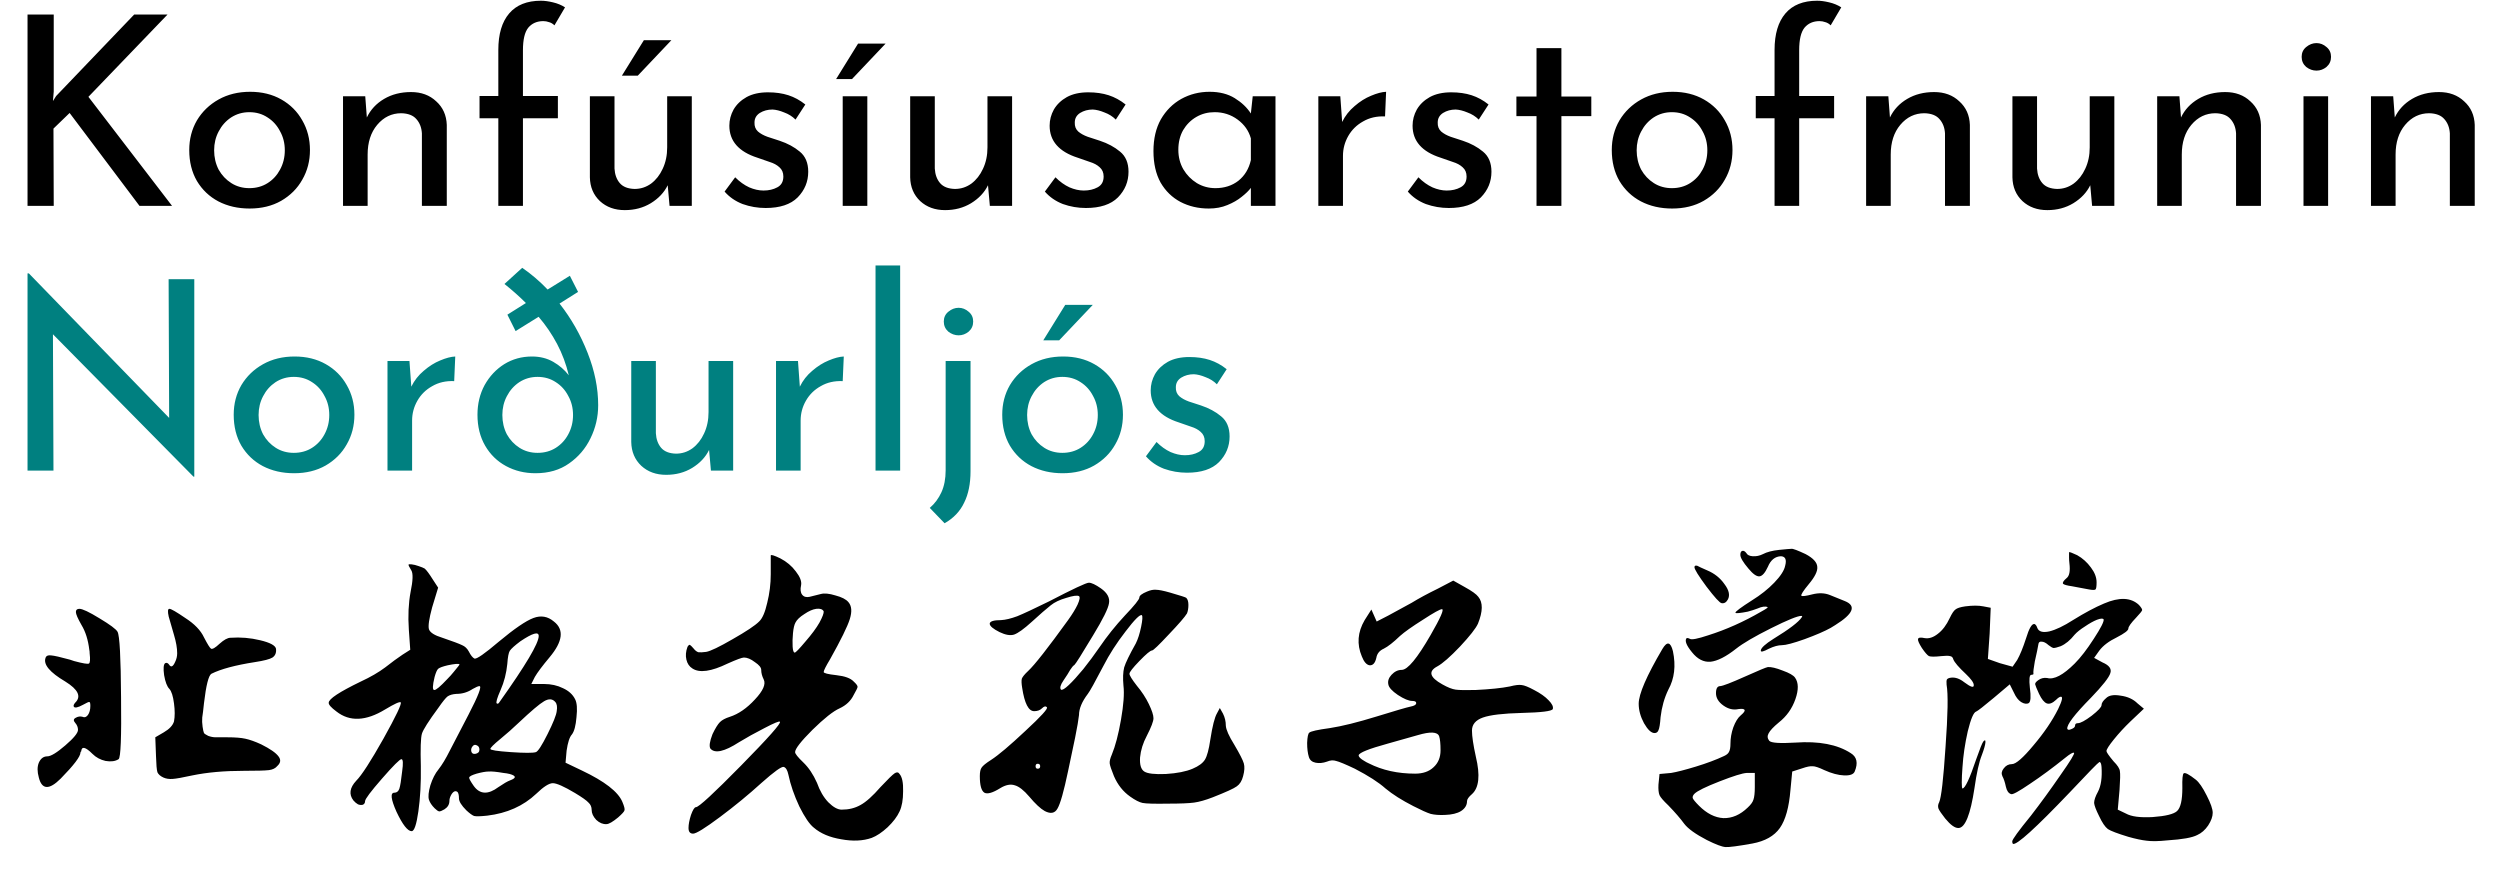 <svg width="170" height="60" viewBox="0 0 170 60" fill="none" xmlns="http://www.w3.org/2000/svg">
<path d="M15.672 43.368C16.36 43.32 17.032 43.376 17.688 43.536C18.36 43.696 18.72 43.888 18.768 44.112C18.8 44.384 18.72 44.584 18.528 44.712C18.352 44.824 17.952 44.928 17.328 45.024C16 45.232 15.016 45.496 14.376 45.816C14.184 45.928 14.016 46.592 13.872 47.808C13.824 48.272 13.784 48.6 13.752 48.792C13.736 48.984 13.744 49.192 13.776 49.416C13.808 49.64 13.84 49.784 13.872 49.848C13.904 49.896 14 49.96 14.16 50.04C14.336 50.104 14.504 50.136 14.664 50.136C14.824 50.136 15.088 50.136 15.456 50.136C15.984 50.136 16.392 50.168 16.68 50.232C16.984 50.296 17.344 50.424 17.76 50.616C18.368 50.92 18.76 51.192 18.936 51.432C19.112 51.656 19.088 51.872 18.864 52.08C18.736 52.24 18.544 52.336 18.288 52.368C18.032 52.4 17.464 52.416 16.584 52.416C15.256 52.416 14.088 52.52 13.08 52.728C12.424 52.872 11.976 52.952 11.736 52.968C11.496 52.984 11.288 52.952 11.112 52.872C10.904 52.776 10.768 52.656 10.704 52.512C10.656 52.352 10.624 51.984 10.608 51.408L10.56 50.136L11.136 49.8C11.52 49.576 11.752 49.328 11.832 49.056C11.896 48.72 11.896 48.312 11.832 47.832C11.768 47.336 11.664 47.008 11.52 46.848C11.36 46.688 11.24 46.376 11.16 45.912C11.096 45.448 11.12 45.176 11.232 45.096C11.328 45.048 11.416 45.08 11.496 45.192C11.624 45.4 11.76 45.344 11.904 45.024C12 44.832 12.048 44.632 12.048 44.424C12.048 44.072 11.976 43.656 11.832 43.176C11.688 42.696 11.568 42.28 11.472 41.928C11.392 41.576 11.408 41.4 11.52 41.4C11.632 41.4 11.992 41.608 12.6 42.024C13.224 42.424 13.648 42.864 13.872 43.344C14.112 43.808 14.272 44.064 14.352 44.112C14.448 44.16 14.64 44.048 14.928 43.776C15.232 43.504 15.48 43.368 15.672 43.368ZM5.4 41.4C5.608 41.4 6.064 41.616 6.768 42.048C7.488 42.48 7.896 42.784 7.992 42.96C8.136 43.216 8.216 44.704 8.232 47.424C8.264 50.128 8.208 51.528 8.064 51.624C7.84 51.768 7.544 51.808 7.176 51.744C6.824 51.664 6.528 51.504 6.288 51.264C5.808 50.784 5.552 50.728 5.52 51.096C5.488 51.112 5.472 51.136 5.472 51.168C5.472 51.44 5.024 52.032 4.128 52.944C3.344 53.728 2.848 53.704 2.64 52.872C2.528 52.472 2.528 52.136 2.64 51.864C2.768 51.576 2.96 51.432 3.216 51.432C3.456 51.432 3.864 51.184 4.44 50.688C5.016 50.192 5.304 49.84 5.304 49.632C5.304 49.456 5.24 49.296 5.112 49.152C4.984 49.008 4.992 48.896 5.136 48.816C5.296 48.72 5.456 48.696 5.616 48.744C5.744 48.808 5.864 48.768 5.976 48.624C6.088 48.464 6.144 48.256 6.144 48C6.144 47.824 6.12 47.736 6.072 47.736C6.04 47.72 5.896 47.784 5.64 47.928C5.288 48.12 5.08 48.16 5.016 48.048C4.984 47.984 5.016 47.896 5.112 47.784C5.544 47.368 5.32 46.888 4.44 46.344C3.384 45.72 2.936 45.184 3.096 44.736C3.144 44.592 3.272 44.536 3.48 44.568C3.688 44.584 4.112 44.68 4.752 44.856C4.816 44.872 4.912 44.904 5.04 44.952C5.632 45.112 5.968 45.168 6.048 45.12C6.128 45.072 6.144 44.84 6.096 44.424C6.096 44.328 6.088 44.248 6.072 44.184C5.992 43.512 5.816 42.952 5.544 42.504C5.288 42.056 5.16 41.76 5.16 41.616C5.16 41.472 5.24 41.4 5.4 41.4ZM27.777 38.4C27.793 38.368 27.865 38.36 27.993 38.376C28.137 38.392 28.297 38.432 28.473 38.496C28.665 38.56 28.801 38.616 28.881 38.664C29.009 38.776 29.193 39.024 29.433 39.408L29.793 39.96L29.385 41.304C29.177 42.072 29.105 42.568 29.169 42.792C29.249 43.016 29.553 43.208 30.081 43.368C30.785 43.608 31.233 43.776 31.425 43.872C31.617 43.952 31.769 44.096 31.881 44.304C32.009 44.56 32.137 44.72 32.265 44.784C32.409 44.832 32.961 44.448 33.921 43.632C34.977 42.752 35.761 42.216 36.273 42.024C36.785 41.832 37.249 41.912 37.665 42.264C38.369 42.808 38.273 43.616 37.377 44.688C36.881 45.28 36.545 45.728 36.369 46.032L36.129 46.512H36.993C37.473 46.512 37.905 46.608 38.289 46.8C38.673 46.976 38.945 47.224 39.105 47.544C39.233 47.784 39.265 48.192 39.201 48.768C39.153 49.344 39.049 49.736 38.889 49.944C38.729 50.12 38.609 50.488 38.529 51.048L38.457 51.864L39.561 52.392C41.113 53.128 42.033 53.84 42.321 54.528C42.449 54.832 42.497 55.024 42.465 55.104C42.449 55.184 42.305 55.344 42.033 55.584C41.665 55.888 41.401 56.04 41.241 56.04C41.001 56.056 40.769 55.96 40.545 55.752C40.337 55.528 40.233 55.304 40.233 55.08C40.233 54.872 40.161 54.704 40.017 54.576C39.889 54.432 39.585 54.216 39.105 53.928C38.353 53.48 37.849 53.256 37.593 53.256C37.337 53.256 36.961 53.496 36.465 53.976C35.585 54.808 34.473 55.304 33.129 55.464C32.681 55.512 32.385 55.52 32.241 55.488C32.113 55.44 31.937 55.312 31.713 55.104C31.377 54.768 31.209 54.496 31.209 54.288C31.209 54.08 31.177 53.936 31.113 53.856C31.033 53.792 30.953 53.784 30.873 53.832C30.793 53.88 30.721 53.968 30.657 54.096C30.593 54.224 30.561 54.344 30.561 54.456C30.561 54.696 30.449 54.888 30.225 55.032C30.065 55.128 29.945 55.176 29.865 55.176C29.785 55.16 29.681 55.088 29.553 54.96C29.361 54.768 29.233 54.576 29.169 54.384C29.105 54.176 29.137 53.848 29.265 53.4C29.409 52.952 29.593 52.592 29.817 52.32C30.057 52.016 30.313 51.592 30.585 51.048L31.857 48.6C32.529 47.304 32.777 46.656 32.601 46.656C32.521 46.656 32.369 46.72 32.145 46.848C31.809 47.072 31.441 47.184 31.041 47.184C30.785 47.2 30.585 47.256 30.441 47.352C30.313 47.448 30.105 47.704 29.817 48.12C29.145 49.032 28.769 49.624 28.689 49.896C28.609 50.168 28.585 50.904 28.617 52.104C28.633 53.256 28.577 54.28 28.449 55.176C28.321 56.072 28.169 56.52 27.993 56.52C27.721 56.52 27.377 56.08 26.961 55.2C26.577 54.336 26.529 53.904 26.817 53.904C26.977 53.904 27.089 53.816 27.153 53.64C27.217 53.448 27.281 53.056 27.345 52.464C27.425 51.904 27.409 51.624 27.297 51.624C27.185 51.624 26.745 52.064 25.977 52.944C25.209 53.824 24.825 54.336 24.825 54.48C24.825 54.592 24.777 54.672 24.681 54.72C24.585 54.752 24.473 54.744 24.345 54.696C24.233 54.632 24.129 54.544 24.033 54.432C23.713 54.016 23.777 53.568 24.225 53.088C24.593 52.72 25.209 51.768 26.073 50.232C26.937 48.68 27.329 47.856 27.249 47.76C27.185 47.696 26.833 47.856 26.193 48.24C24.881 49.04 23.777 49.088 22.881 48.384C22.513 48.112 22.337 47.912 22.353 47.784C22.353 47.528 23.081 47.048 24.537 46.344C25.193 46.04 25.745 45.72 26.193 45.384C26.641 45.032 27.033 44.744 27.369 44.52L27.897 44.184L27.801 42.816C27.737 41.872 27.777 41.016 27.921 40.248C28.081 39.48 28.097 38.992 27.969 38.784C27.841 38.576 27.777 38.448 27.777 38.4ZM36.633 43.248C36.633 42.928 36.217 43.048 35.385 43.608C35.001 43.896 34.761 44.112 34.665 44.256C34.585 44.384 34.529 44.68 34.497 45.144C34.433 45.784 34.281 46.376 34.041 46.92C33.801 47.464 33.713 47.768 33.777 47.832C33.841 47.88 33.905 47.848 33.969 47.736C35.745 45.24 36.633 43.744 36.633 43.248ZM30.417 46.176C30.577 46.016 30.721 45.856 30.849 45.696C30.977 45.536 31.081 45.408 31.161 45.312C31.241 45.216 31.265 45.168 31.233 45.168C31.169 45.12 30.905 45.144 30.441 45.24C30.105 45.32 29.889 45.4 29.793 45.48C29.713 45.56 29.633 45.744 29.553 46.032C29.409 46.624 29.401 46.92 29.529 46.92C29.641 46.936 29.937 46.688 30.417 46.176ZM37.761 47.736C37.569 47.512 37.313 47.496 36.993 47.688C36.689 47.864 36.113 48.352 35.265 49.152C34.881 49.52 34.465 49.888 34.017 50.256C33.569 50.624 33.345 50.848 33.345 50.928C33.345 51.008 33.809 51.08 34.737 51.144C35.681 51.208 36.249 51.208 36.441 51.144C36.585 51.096 36.849 50.688 37.233 49.92C37.617 49.152 37.825 48.632 37.857 48.36C37.905 48.072 37.873 47.864 37.761 47.736ZM32.601 50.976C32.601 50.832 32.545 50.736 32.433 50.688C32.321 50.624 32.225 50.64 32.145 50.736C32.049 50.848 32.017 50.968 32.049 51.096C32.081 51.224 32.169 51.28 32.313 51.264C32.505 51.232 32.601 51.136 32.601 50.976ZM34.233 52.56C33.769 52.48 33.433 52.448 33.225 52.464C33.033 52.464 32.761 52.512 32.409 52.608C32.089 52.704 31.921 52.792 31.905 52.872C31.889 52.936 31.993 53.128 32.217 53.448C32.633 54.024 33.193 54.048 33.897 53.52C34.249 53.28 34.513 53.128 34.689 53.064C35.121 52.904 35.113 52.76 34.665 52.632C34.537 52.6 34.393 52.576 34.233 52.56ZM53.059 37.968C53.491 38.192 53.843 38.488 54.115 38.856C54.403 39.224 54.523 39.536 54.475 39.792C54.411 40.08 54.435 40.296 54.547 40.44C54.659 40.584 54.827 40.632 55.051 40.584L55.819 40.392C56.059 40.328 56.387 40.36 56.803 40.488C57.235 40.6 57.531 40.752 57.691 40.944C57.915 41.2 57.947 41.584 57.787 42.096C57.627 42.608 57.179 43.52 56.443 44.832C56.155 45.312 56.011 45.6 56.011 45.696C56.011 45.776 56.299 45.848 56.875 45.912C57.451 45.976 57.843 46.12 58.051 46.344C58.227 46.504 58.315 46.624 58.315 46.704C58.315 46.768 58.227 46.952 58.051 47.256C57.859 47.656 57.539 47.96 57.091 48.168C56.659 48.36 56.043 48.848 55.243 49.632C54.459 50.416 54.067 50.92 54.067 51.144C54.067 51.256 54.251 51.488 54.619 51.84C54.987 52.192 55.299 52.656 55.555 53.232C55.747 53.776 56.003 54.216 56.323 54.552C56.659 54.888 56.963 55.056 57.235 55.056C57.715 55.056 58.139 54.952 58.507 54.744C58.891 54.536 59.347 54.128 59.875 53.52C60.371 52.992 60.691 52.68 60.835 52.584C60.979 52.488 61.091 52.504 61.171 52.632C61.347 52.84 61.427 53.232 61.411 53.808C61.411 54.384 61.331 54.84 61.171 55.176C61.011 55.528 60.739 55.888 60.355 56.256C59.971 56.608 59.611 56.848 59.275 56.976C58.683 57.184 57.995 57.216 57.211 57.072C56.427 56.944 55.803 56.68 55.339 56.28C55.051 56.056 54.723 55.576 54.355 54.84C54.003 54.088 53.755 53.368 53.611 52.68C53.547 52.376 53.443 52.2 53.299 52.152C53.155 52.104 52.651 52.464 51.787 53.232C50.907 54.032 49.963 54.808 48.955 55.56C47.947 56.312 47.339 56.688 47.131 56.688C46.923 56.688 46.819 56.56 46.819 56.304C46.819 56.064 46.875 55.768 46.987 55.416C47.115 55.064 47.227 54.888 47.323 54.888C47.515 54.888 48.539 53.944 50.395 52.056C52.251 50.168 53.131 49.176 53.035 49.08C53.003 49.016 52.651 49.16 51.979 49.512C51.323 49.848 50.747 50.168 50.251 50.472C49.259 51.112 48.611 51.256 48.307 50.904C48.211 50.744 48.259 50.416 48.451 49.92C48.643 49.52 48.811 49.248 48.955 49.104C49.099 48.96 49.323 48.84 49.627 48.744C50.219 48.552 50.787 48.16 51.331 47.568C51.891 46.976 52.091 46.52 51.931 46.2C51.819 45.976 51.763 45.76 51.763 45.552C51.763 45.392 51.619 45.216 51.331 45.024C51.059 44.816 50.811 44.712 50.587 44.712C50.459 44.712 50.091 44.848 49.483 45.12C48.363 45.664 47.563 45.776 47.083 45.456C46.875 45.328 46.739 45.128 46.675 44.856C46.611 44.584 46.635 44.296 46.747 43.992C46.779 43.928 46.811 43.888 46.843 43.872C46.875 43.84 46.907 43.84 46.939 43.872C46.987 43.904 47.059 43.976 47.155 44.088C47.267 44.232 47.379 44.32 47.491 44.352C47.603 44.368 47.779 44.36 48.019 44.328C48.307 44.28 48.907 43.992 49.819 43.464C50.747 42.936 51.347 42.536 51.619 42.264C51.843 42.056 52.027 41.632 52.171 40.992C52.331 40.352 52.411 39.704 52.411 39.048C52.411 38.28 52.411 37.856 52.411 37.776C52.411 37.696 52.627 37.76 53.059 37.968ZM55.723 42.336C55.931 41.952 56.027 41.696 56.011 41.568C55.931 41.424 55.763 41.368 55.507 41.4C55.267 41.432 54.995 41.552 54.691 41.76C54.387 41.952 54.187 42.144 54.091 42.336C54.011 42.48 53.955 42.72 53.923 43.056C53.891 43.392 53.883 43.696 53.899 43.968C53.915 44.24 53.963 44.376 54.043 44.376C54.107 44.376 54.347 44.128 54.763 43.632C55.195 43.136 55.515 42.704 55.723 42.336ZM71.332 40.896C72.964 40.048 73.868 39.624 74.044 39.624C74.22 39.624 74.492 39.752 74.86 40.008C75.292 40.312 75.476 40.648 75.412 41.016C75.364 41.368 75.004 42.096 74.332 43.2C73.564 44.48 73.14 45.152 73.06 45.216C72.98 45.264 72.884 45.376 72.772 45.552C72.676 45.728 72.524 45.968 72.316 46.272C72.108 46.576 72.052 46.784 72.148 46.896C72.228 46.944 72.404 46.84 72.676 46.584C72.948 46.328 73.276 45.968 73.66 45.504C74.044 45.024 74.412 44.528 74.764 44.016C75.276 43.264 75.852 42.544 76.492 41.856C77.148 41.168 77.476 40.76 77.476 40.632C77.476 40.504 77.652 40.368 78.004 40.224C78.228 40.128 78.428 40.088 78.604 40.104C78.796 40.104 79.116 40.168 79.564 40.296C80.284 40.504 80.652 40.624 80.668 40.656C80.764 40.752 80.812 40.912 80.812 41.136C80.812 41.36 80.78 41.552 80.716 41.712C80.572 41.952 80.156 42.432 79.468 43.152C78.796 43.872 78.42 44.232 78.34 44.232C78.228 44.232 77.94 44.472 77.476 44.952C77.028 45.416 76.804 45.704 76.804 45.816C76.804 45.928 76.972 46.2 77.308 46.632C77.644 47.032 77.916 47.448 78.124 47.88C78.332 48.312 78.436 48.632 78.436 48.84C78.436 49.048 78.284 49.448 77.98 50.04C77.724 50.52 77.572 51.008 77.524 51.504C77.492 52 77.588 52.32 77.812 52.464C78.036 52.608 78.524 52.664 79.276 52.632C80.044 52.584 80.652 52.464 81.1 52.272C81.516 52.096 81.796 51.888 81.94 51.648C82.084 51.408 82.204 50.96 82.3 50.304C82.444 49.376 82.596 48.776 82.756 48.504L82.948 48.144L83.164 48.528C83.292 48.784 83.356 49.056 83.356 49.344C83.372 49.616 83.564 50.048 83.932 50.64C84.3 51.264 84.516 51.688 84.58 51.912C84.644 52.136 84.628 52.424 84.532 52.776C84.452 53.096 84.308 53.328 84.1 53.472C83.908 53.616 83.364 53.864 82.468 54.216C81.972 54.408 81.548 54.528 81.196 54.576C80.844 54.624 80.26 54.648 79.444 54.648C78.516 54.664 77.932 54.648 77.692 54.6C77.468 54.552 77.188 54.408 76.852 54.168C76.372 53.832 76.004 53.368 75.748 52.776C75.572 52.344 75.476 52.056 75.46 51.912C75.444 51.768 75.492 51.568 75.604 51.312C75.844 50.736 76.052 49.944 76.228 48.936C76.404 47.928 76.46 47.16 76.396 46.632C76.348 46.12 76.364 45.704 76.444 45.384C76.54 45.064 76.804 44.52 77.236 43.752C77.38 43.464 77.5 43.088 77.596 42.624C77.692 42.16 77.708 41.896 77.644 41.832C77.516 41.768 77.148 42.136 76.54 42.936C75.932 43.72 75.428 44.504 75.028 45.288C74.452 46.392 74.1 47.024 73.972 47.184C73.572 47.712 73.372 48.192 73.372 48.624C73.34 48.928 73.252 49.44 73.108 50.16L72.628 52.44C72.34 53.816 72.1 54.664 71.908 54.984C71.732 55.304 71.444 55.36 71.044 55.152C70.756 54.992 70.404 54.664 69.988 54.168C69.62 53.736 69.292 53.48 69.004 53.4C68.716 53.304 68.388 53.368 68.02 53.592C67.508 53.912 67.148 54.016 66.94 53.904C66.732 53.776 66.628 53.4 66.628 52.776C66.628 52.504 66.668 52.312 66.748 52.2C66.828 52.072 67.044 51.896 67.396 51.672C67.892 51.352 68.668 50.696 69.724 49.704C70.796 48.712 71.284 48.176 71.188 48.096C71.108 48 70.996 48.024 70.852 48.168C70.724 48.296 70.548 48.36 70.324 48.36C69.94 48.36 69.668 47.832 69.508 46.776C69.46 46.488 69.452 46.28 69.484 46.152C69.532 46.024 69.676 45.848 69.916 45.624C70.348 45.224 71.252 44.072 72.628 42.168C72.916 41.768 73.132 41.416 73.276 41.112C73.42 40.792 73.452 40.6 73.372 40.536C73.244 40.472 72.956 40.512 72.508 40.656C72.06 40.784 71.708 40.952 71.452 41.16C71.148 41.4 70.716 41.776 70.156 42.288C69.628 42.768 69.228 43.056 68.956 43.152C68.7 43.232 68.372 43.176 67.972 42.984C67.524 42.76 67.3 42.568 67.3 42.408C67.316 42.248 67.572 42.168 68.068 42.168C68.372 42.152 68.74 42.064 69.172 41.904C69.604 41.728 70.324 41.392 71.332 40.896ZM70.564 52.272C70.676 52.272 70.732 52.216 70.732 52.104C70.732 51.992 70.676 51.936 70.564 51.936C70.468 51.936 70.42 51.992 70.42 52.104C70.42 52.216 70.468 52.272 70.564 52.272ZM98.822 39.48L99.59 39.912C100.086 40.184 100.398 40.408 100.526 40.584C100.846 40.968 100.838 41.576 100.502 42.408C100.358 42.728 99.95 43.248 99.278 43.968C98.606 44.672 98.094 45.12 97.742 45.312C97.102 45.648 97.213 46.056 98.078 46.536C98.445 46.744 98.749 46.864 98.99 46.896C99.23 46.928 99.677 46.936 100.334 46.92C101.326 46.872 102.102 46.792 102.662 46.68C103.03 46.584 103.302 46.552 103.478 46.584C103.654 46.6 103.934 46.712 104.318 46.92C104.75 47.144 105.078 47.376 105.302 47.616C105.542 47.856 105.638 48.056 105.59 48.216C105.526 48.36 104.822 48.448 103.478 48.48C102.214 48.512 101.334 48.616 100.838 48.792C100.342 48.968 100.094 49.264 100.094 49.68C100.094 50.064 100.182 50.656 100.358 51.456C100.662 52.72 100.574 53.568 100.094 54C99.87 54.192 99.757 54.352 99.757 54.48C99.757 54.752 99.621 54.976 99.35 55.152C99.094 55.312 98.725 55.4 98.246 55.416C97.862 55.432 97.541 55.408 97.285 55.344C97.029 55.264 96.638 55.088 96.109 54.816C95.326 54.416 94.694 54.016 94.213 53.616C93.749 53.2 93.053 52.752 92.126 52.272C91.486 51.968 91.061 51.792 90.853 51.744C90.662 51.68 90.454 51.696 90.23 51.792C89.957 51.888 89.701 51.912 89.462 51.864C89.222 51.816 89.07 51.688 89.005 51.48C88.925 51.224 88.885 50.904 88.885 50.52C88.901 50.12 88.95 49.888 89.029 49.824C89.126 49.728 89.59 49.624 90.421 49.512C91.254 49.384 92.317 49.12 93.614 48.72C94.909 48.32 95.677 48.096 95.918 48.048C96.174 48 96.302 47.92 96.302 47.808C96.302 47.712 96.213 47.664 96.037 47.664C95.797 47.664 95.469 47.528 95.053 47.256C94.653 46.984 94.438 46.744 94.406 46.536C94.358 46.312 94.43 46.096 94.621 45.888C94.829 45.664 95.061 45.552 95.317 45.552C95.718 45.552 96.374 44.76 97.285 43.176C97.957 42.008 98.213 41.424 98.053 41.424C97.925 41.424 97.493 41.664 96.757 42.144C96.022 42.608 95.501 42.976 95.198 43.248C94.749 43.68 94.382 43.968 94.094 44.112C93.805 44.24 93.638 44.448 93.59 44.736C93.51 45.088 93.358 45.256 93.133 45.24C92.925 45.208 92.749 45.008 92.606 44.64C92.254 43.808 92.317 42.984 92.797 42.168L93.254 41.448L93.445 41.88L93.614 42.264L94.406 41.856L95.99 40.992C96.486 40.688 97.078 40.368 97.766 40.032L98.822 39.48ZM97.862 50.064C97.749 49.76 97.261 49.736 96.397 49.992L94.358 50.568C93.078 50.92 92.421 51.184 92.389 51.36C92.389 51.472 92.517 51.6 92.773 51.744C92.87 51.808 92.974 51.864 93.085 51.912C93.998 52.376 95.046 52.608 96.23 52.608C96.757 52.608 97.174 52.464 97.478 52.176C97.797 51.888 97.957 51.504 97.957 51.024C97.957 50.576 97.925 50.256 97.862 50.064ZM120.215 45.36C120.439 45.344 120.775 45.424 121.223 45.6C121.671 45.76 121.951 45.92 122.063 46.08C122.303 46.416 122.311 46.904 122.087 47.544C121.863 48.184 121.487 48.712 120.959 49.128C120.591 49.432 120.359 49.68 120.263 49.872C120.167 50.048 120.183 50.216 120.311 50.376C120.439 50.52 121.031 50.56 122.087 50.496C123.687 50.384 124.943 50.624 125.855 51.216C126.271 51.472 126.359 51.888 126.119 52.464C126.039 52.656 125.799 52.744 125.399 52.728C124.999 52.712 124.551 52.592 124.055 52.368C123.687 52.192 123.423 52.104 123.263 52.104C123.103 52.088 122.863 52.136 122.543 52.248L121.871 52.464L121.751 53.712C121.655 54.896 121.415 55.76 121.031 56.304C120.647 56.848 120.023 57.2 119.159 57.36C118.183 57.536 117.575 57.616 117.335 57.6C117.095 57.584 116.671 57.424 116.063 57.12C115.295 56.72 114.783 56.352 114.527 56.016C114.271 55.664 113.911 55.248 113.447 54.768C113.111 54.448 112.911 54.216 112.847 54.072C112.783 53.912 112.759 53.672 112.775 53.352L112.847 52.632L113.639 52.56C114.023 52.496 114.583 52.352 115.319 52.128C116.055 51.904 116.695 51.664 117.239 51.408C117.415 51.328 117.527 51.232 117.575 51.12C117.639 51.008 117.671 50.824 117.671 50.568C117.671 50.2 117.735 49.832 117.863 49.464C118.007 49.08 118.175 48.808 118.367 48.648C118.575 48.472 118.663 48.352 118.631 48.288C118.615 48.208 118.479 48.184 118.223 48.216C117.871 48.296 117.527 48.216 117.191 47.976C116.855 47.736 116.687 47.456 116.687 47.136C116.687 46.816 116.783 46.656 116.975 46.656C117.167 46.64 117.727 46.424 118.655 46.008C119.583 45.592 120.103 45.376 120.215 45.36ZM119.327 52.56H118.775C118.487 52.576 117.871 52.768 116.927 53.136C115.983 53.504 115.415 53.784 115.223 53.976C115.127 54.072 115.087 54.168 115.103 54.264C115.135 54.36 115.279 54.536 115.535 54.792C116.063 55.32 116.615 55.6 117.191 55.632C117.783 55.648 118.335 55.408 118.847 54.912C119.055 54.72 119.183 54.544 119.231 54.384C119.295 54.208 119.327 53.92 119.327 53.52V52.56ZM113.039 44.136C113.359 43.592 113.599 43.64 113.759 44.28C113.967 45.272 113.863 46.144 113.447 46.896C113.175 47.456 112.999 48.08 112.919 48.768C112.887 49.232 112.839 49.528 112.775 49.656C112.727 49.784 112.639 49.848 112.511 49.848C112.287 49.848 112.047 49.624 111.791 49.176C111.551 48.728 111.431 48.288 111.431 47.856C111.431 47.2 111.967 45.96 113.039 44.136ZM115.223 38.568C115.223 38.472 115.287 38.44 115.415 38.472C115.495 38.52 115.719 38.624 116.087 38.784C116.583 38.992 116.975 39.304 117.263 39.72C117.567 40.12 117.647 40.464 117.503 40.752C117.391 40.96 117.247 41.048 117.071 41.016C116.943 41 116.599 40.624 116.039 39.888C115.495 39.152 115.223 38.712 115.223 38.568ZM122.783 37.68C123.295 37.952 123.559 38.24 123.575 38.544C123.607 38.832 123.415 39.224 122.999 39.72C122.615 40.184 122.447 40.448 122.495 40.512C122.559 40.56 122.807 40.528 123.239 40.416C123.687 40.304 124.087 40.32 124.439 40.464L125.447 40.872C126.247 41.192 126.031 41.736 124.799 42.504C124.703 42.568 124.599 42.632 124.487 42.696C124.087 42.92 123.495 43.176 122.711 43.464C121.943 43.736 121.431 43.872 121.175 43.872C120.919 43.872 120.623 43.952 120.287 44.112C119.903 44.32 119.719 44.36 119.735 44.232C119.751 44.056 120.039 43.792 120.599 43.44C121.671 42.784 122.311 42.296 122.519 41.976C122.567 41.928 122.559 41.896 122.495 41.88C122.239 41.88 121.551 42.16 120.431 42.72C119.311 43.28 118.519 43.744 118.055 44.112C117.367 44.656 116.783 44.952 116.303 45C115.839 45.032 115.423 44.816 115.055 44.352C114.687 43.904 114.559 43.592 114.671 43.416C114.703 43.368 114.783 43.376 114.911 43.44C115.023 43.52 115.439 43.44 116.159 43.2C117.375 42.816 118.575 42.28 119.759 41.592C120.111 41.4 120.255 41.296 120.191 41.28C120.031 41.216 119.807 41.248 119.519 41.376C119.311 41.456 119.087 41.528 118.847 41.592C118.607 41.64 118.407 41.672 118.247 41.688C118.103 41.704 118.023 41.696 118.007 41.664C118.007 41.584 118.383 41.304 119.135 40.824C119.727 40.456 120.231 40.056 120.647 39.624C121.079 39.176 121.327 38.792 121.391 38.472C121.503 38.056 121.407 37.84 121.103 37.824C120.703 37.84 120.407 38.08 120.215 38.544C120.023 38.96 119.831 39.176 119.639 39.192C119.447 39.208 119.199 39.032 118.895 38.664C118.527 38.232 118.343 37.92 118.343 37.728C118.343 37.584 118.383 37.496 118.463 37.464C118.559 37.432 118.655 37.48 118.751 37.608C118.815 37.736 118.959 37.808 119.183 37.824C119.423 37.84 119.655 37.792 119.879 37.68C120.151 37.536 120.519 37.44 120.983 37.392C121.463 37.344 121.743 37.32 121.823 37.32C121.919 37.304 122.239 37.424 122.783 37.68ZM143.072 41.04C144.112 40.592 144.904 40.624 145.448 41.136C145.608 41.312 145.68 41.432 145.664 41.496C145.648 41.56 145.512 41.728 145.256 42C144.904 42.368 144.728 42.616 144.728 42.744C144.728 42.872 144.464 43.072 143.936 43.344C143.408 43.6 143.016 43.896 142.76 44.232L142.4 44.736L142.976 45.048C143.424 45.24 143.6 45.48 143.504 45.768C143.424 46.056 142.984 46.616 142.184 47.448C141.064 48.584 140.528 49.288 140.576 49.56C140.608 49.64 140.696 49.648 140.84 49.584C141.016 49.52 141.104 49.44 141.104 49.344C141.104 49.232 141.168 49.176 141.296 49.176C141.472 49.176 141.784 49.008 142.232 48.672C142.68 48.32 142.904 48.08 142.904 47.952C142.904 47.808 143.008 47.648 143.216 47.472C143.408 47.28 143.736 47.224 144.2 47.304C144.68 47.368 145.064 47.544 145.352 47.832L145.784 48.192L144.872 49.056C144.456 49.456 144.08 49.864 143.744 50.28C143.408 50.696 143.24 50.96 143.24 51.072C143.24 51.152 143.4 51.384 143.72 51.768C143.992 52.04 144.136 52.264 144.152 52.44C144.184 52.6 144.176 53.024 144.128 53.712L144.008 55.056L144.56 55.32C144.928 55.528 145.536 55.608 146.384 55.56C147.264 55.496 147.816 55.36 148.04 55.152C148.28 54.928 148.4 54.408 148.4 53.592C148.384 52.968 148.416 52.632 148.496 52.584C148.592 52.52 148.864 52.664 149.312 53.016C149.536 53.192 149.784 53.552 150.056 54.096C150.328 54.624 150.464 55.016 150.464 55.272C150.464 55.528 150.36 55.816 150.152 56.136C149.944 56.44 149.696 56.656 149.408 56.784C149.072 56.96 148.4 57.08 147.392 57.144C146.784 57.208 146.312 57.216 145.976 57.168C145.656 57.136 145.24 57.048 144.728 56.904C143.992 56.68 143.528 56.504 143.336 56.376C143.144 56.232 142.944 55.936 142.736 55.488C142.528 55.072 142.416 54.776 142.4 54.6C142.4 54.408 142.488 54.152 142.664 53.832C142.872 53.432 142.952 52.872 142.904 52.152C142.888 51.928 142.84 51.816 142.76 51.816C142.664 51.864 141.992 52.552 140.744 53.88C138.424 56.312 137.136 57.48 136.88 57.384C136.848 57.352 136.832 57.296 136.832 57.216C136.832 57.088 137.256 56.504 138.104 55.464C138.76 54.616 139.424 53.704 140.096 52.728C140.784 51.752 141.096 51.24 141.032 51.192C140.968 51.144 140.76 51.264 140.408 51.552C139.592 52.208 138.8 52.792 138.032 53.304C137.28 53.816 136.856 54.048 136.76 54C136.584 53.952 136.464 53.784 136.4 53.496C136.336 53.192 136.256 52.952 136.16 52.776C136.08 52.6 136.112 52.424 136.256 52.248C136.4 52.056 136.584 51.96 136.808 51.96C137.08 51.96 137.568 51.536 138.272 50.688C138.992 49.84 139.552 49.016 139.952 48.216C140.224 47.656 140.288 47.376 140.144 47.376C140.064 47.376 139.952 47.448 139.808 47.592C139.568 47.816 139.36 47.896 139.184 47.832C139.008 47.768 138.832 47.552 138.656 47.184C138.496 46.832 138.408 46.616 138.392 46.536C138.376 46.456 138.448 46.36 138.608 46.248C138.784 46.12 138.984 46.072 139.208 46.104C139.672 46.232 140.296 45.904 141.08 45.12C141.48 44.72 141.912 44.16 142.376 43.44C142.856 42.704 143.08 42.264 143.048 42.12C143 42.04 142.848 42.048 142.592 42.144C142.352 42.24 142.08 42.392 141.776 42.6C141.472 42.792 141.24 42.976 141.08 43.152C140.776 43.536 140.456 43.8 140.12 43.944C139.896 44.024 139.736 44.064 139.64 44.064C139.56 44.048 139.448 43.984 139.304 43.872C139.128 43.712 138.968 43.632 138.824 43.632C138.696 43.616 138.624 43.68 138.608 43.824C138.576 44.032 138.496 44.416 138.368 44.976C138.288 45.424 138.256 45.696 138.272 45.792C138.288 45.824 138.28 45.848 138.248 45.864C138.216 45.88 138.176 45.888 138.128 45.888C138 45.888 137.968 46.184 138.032 46.776C138.112 47.368 138.088 47.712 137.96 47.808C137.816 47.888 137.64 47.864 137.432 47.736C137.24 47.608 137.08 47.4 136.952 47.112L136.664 46.536L135.584 47.448C134.896 48.024 134.496 48.336 134.384 48.384C134.208 48.432 134.016 48.88 133.808 49.728C133.616 50.576 133.496 51.392 133.448 52.176C133.416 52.576 133.4 52.92 133.4 53.208C133.4 53.48 133.416 53.616 133.448 53.616C133.624 53.616 133.936 52.952 134.384 51.624C134.624 50.936 134.784 50.536 134.864 50.424C134.976 50.296 135.024 50.32 135.008 50.496C134.992 50.672 134.912 50.952 134.768 51.336C134.576 51.816 134.408 52.568 134.264 53.592C133.992 55.384 133.632 56.288 133.184 56.304C132.944 56.32 132.64 56.104 132.272 55.656C132.032 55.352 131.88 55.128 131.816 54.984C131.768 54.84 131.784 54.696 131.864 54.552C132.008 54.232 132.152 52.976 132.296 50.784C132.456 48.592 132.48 47.184 132.368 46.56C132.352 46.384 132.36 46.264 132.392 46.2C132.44 46.136 132.536 46.096 132.68 46.08C132.968 46.048 133.264 46.152 133.568 46.392C134.016 46.728 134.232 46.792 134.216 46.584C134.216 46.424 134.04 46.176 133.688 45.84C133.192 45.376 132.904 45.04 132.824 44.832C132.792 44.704 132.72 44.632 132.608 44.616C132.496 44.584 132.296 44.584 132.008 44.616C131.576 44.664 131.296 44.664 131.168 44.616C131.056 44.552 130.896 44.368 130.688 44.064C130.496 43.76 130.408 43.56 130.424 43.464C130.44 43.352 130.592 43.328 130.88 43.392C131.168 43.44 131.464 43.344 131.768 43.104C132.088 42.864 132.36 42.504 132.584 42.024C132.728 41.72 132.856 41.528 132.968 41.448C133.08 41.352 133.304 41.28 133.64 41.232C134.136 41.168 134.544 41.168 134.864 41.232L135.368 41.328L135.296 43.08L135.176 44.808L135.992 45.096L136.856 45.336L137.168 44.88C137.36 44.544 137.56 44.056 137.768 43.416C137.976 42.728 138.168 42.4 138.344 42.432C138.424 42.464 138.488 42.552 138.536 42.696C138.632 42.952 138.904 43.032 139.352 42.936C139.8 42.824 140.336 42.568 140.96 42.168C141.76 41.672 142.464 41.296 143.072 41.04ZM140.72 38.304C140.704 38.176 140.696 38.048 140.696 37.92C140.696 37.792 140.696 37.696 140.696 37.632C140.696 37.568 140.704 37.536 140.72 37.536C140.752 37.536 140.928 37.608 141.248 37.752C141.616 37.96 141.928 38.24 142.184 38.592C142.44 38.928 142.568 39.264 142.568 39.6C142.568 39.872 142.544 40.032 142.496 40.08C142.448 40.128 142.296 40.128 142.04 40.08C141.672 40.016 141.288 39.944 140.888 39.864C140.552 39.816 140.352 39.76 140.288 39.696C140.24 39.616 140.32 39.488 140.528 39.312C140.72 39.168 140.784 38.832 140.72 38.304Z" fill="black"/>
<path d="M3.654 6.224L3.6 6.872L3.816 6.53L9.126 0.986H11.394L6.012 6.584L11.7 14H9.486L4.734 7.682L3.636 8.744L3.654 14H1.872V0.986H3.654V6.224ZM12.869 10.202C12.869 9.458 13.043 8.786 13.391 8.186C13.751 7.586 14.243 7.112 14.867 6.764C15.491 6.416 16.205 6.242 17.009 6.242C17.813 6.242 18.521 6.416 19.133 6.764C19.745 7.112 20.219 7.586 20.555 8.186C20.903 8.786 21.077 9.458 21.077 10.202C21.077 10.946 20.903 11.618 20.555 12.218C20.219 12.818 19.739 13.298 19.115 13.658C18.503 14.006 17.789 14.18 16.973 14.18C16.181 14.18 15.473 14.018 14.849 13.694C14.237 13.37 13.751 12.908 13.391 12.308C13.043 11.708 12.869 11.006 12.869 10.202ZM14.561 10.22C14.561 10.7 14.663 11.138 14.867 11.534C15.083 11.918 15.371 12.224 15.731 12.452C16.091 12.68 16.499 12.794 16.955 12.794C17.423 12.794 17.837 12.68 18.197 12.452C18.557 12.224 18.839 11.918 19.043 11.534C19.259 11.138 19.367 10.7 19.367 10.22C19.367 9.74 19.259 9.308 19.043 8.924C18.839 8.528 18.557 8.216 18.197 7.988C17.837 7.748 17.423 7.628 16.955 7.628C16.499 7.628 16.085 7.748 15.713 7.988C15.353 8.228 15.071 8.546 14.867 8.942C14.663 9.326 14.561 9.752 14.561 10.22ZM24.837 6.548L24.945 7.988C25.197 7.46 25.587 7.04 26.115 6.728C26.643 6.416 27.255 6.26 27.951 6.26C28.647 6.26 29.217 6.47 29.661 6.89C30.117 7.298 30.357 7.832 30.381 8.492V14H28.689V9.068C28.665 8.672 28.539 8.348 28.311 8.096C28.095 7.844 27.753 7.712 27.285 7.7C26.637 7.7 26.091 7.964 25.647 8.492C25.215 9.008 24.999 9.68 24.999 10.508V14H23.325V6.548H24.837ZM33.886 14V8.042H32.608V6.53H33.886V3.398C33.886 2.318 34.132 1.49 34.624 0.914C35.116 0.338 35.836 0.05 36.784 0.05C37.024 0.05 37.294 0.086 37.594 0.158C37.906 0.23 38.182 0.344 38.422 0.5L37.702 1.724C37.594 1.616 37.474 1.544 37.342 1.508C37.21 1.46 37.078 1.436 36.946 1.436C36.514 1.436 36.172 1.586 35.92 1.886C35.68 2.186 35.56 2.696 35.56 3.416V6.53H37.936V8.042H35.56V14H33.886ZM42.488 14.288C41.804 14.288 41.24 14.084 40.796 13.676C40.352 13.256 40.124 12.716 40.112 12.056V6.548H41.786V11.462C41.81 11.87 41.93 12.2 42.146 12.452C42.362 12.704 42.698 12.836 43.154 12.848C43.562 12.848 43.934 12.728 44.27 12.488C44.606 12.236 44.87 11.9 45.062 11.48C45.266 11.048 45.368 10.562 45.368 10.022V6.548H47.042V14H45.53L45.404 12.596C45.164 13.088 44.78 13.496 44.252 13.82C43.736 14.132 43.148 14.288 42.488 14.288ZM45.656 2.732L43.37 5.144H42.29L43.784 2.732H45.656ZM52.062 14.144C51.522 14.144 51 14.054 50.496 13.874C50.004 13.682 49.596 13.4 49.272 13.028L49.992 12.056C50.292 12.356 50.61 12.584 50.946 12.74C51.282 12.884 51.606 12.956 51.918 12.956C52.278 12.956 52.59 12.884 52.854 12.74C53.13 12.596 53.268 12.35 53.268 12.002C53.268 11.738 53.178 11.528 52.998 11.372C52.83 11.216 52.608 11.096 52.332 11.012C52.068 10.916 51.792 10.82 51.504 10.724C50.232 10.316 49.596 9.59 49.596 8.546C49.596 8.162 49.692 7.796 49.884 7.448C50.088 7.1 50.382 6.818 50.766 6.602C51.162 6.386 51.648 6.278 52.224 6.278C52.74 6.278 53.202 6.344 53.61 6.476C54.018 6.608 54.402 6.818 54.762 7.106L54.096 8.132C53.88 7.916 53.622 7.754 53.322 7.646C53.034 7.526 52.77 7.46 52.53 7.448C52.206 7.448 51.918 7.526 51.666 7.682C51.426 7.838 51.306 8.054 51.306 8.33C51.294 8.582 51.372 8.786 51.54 8.942C51.708 9.086 51.924 9.206 52.188 9.302C52.464 9.398 52.74 9.488 53.016 9.572C53.556 9.752 54.012 9.998 54.384 10.31C54.768 10.622 54.96 11.078 54.96 11.678C54.96 12.35 54.72 12.932 54.24 13.424C53.76 13.904 53.034 14.144 52.062 14.144ZM57.304 6.548H58.978V14H57.304V6.548ZM60.22 2.966L57.934 5.378H56.854L58.348 2.966H60.22ZM64.268 14.288C63.584 14.288 63.02 14.084 62.576 13.676C62.132 13.256 61.904 12.716 61.892 12.056V6.548H63.566V11.462C63.59 11.87 63.71 12.2 63.926 12.452C64.142 12.704 64.478 12.836 64.934 12.848C65.342 12.848 65.714 12.728 66.05 12.488C66.386 12.236 66.65 11.9 66.842 11.48C67.046 11.048 67.148 10.562 67.148 10.022V6.548H68.822V14H67.31L67.184 12.596C66.944 13.088 66.56 13.496 66.032 13.82C65.516 14.132 64.928 14.288 64.268 14.288ZM73.841 14.144C73.301 14.144 72.779 14.054 72.275 13.874C71.783 13.682 71.375 13.4 71.051 13.028L71.771 12.056C72.071 12.356 72.389 12.584 72.725 12.74C73.061 12.884 73.385 12.956 73.697 12.956C74.057 12.956 74.369 12.884 74.633 12.74C74.909 12.596 75.047 12.35 75.047 12.002C75.047 11.738 74.957 11.528 74.777 11.372C74.609 11.216 74.387 11.096 74.111 11.012C73.847 10.916 73.571 10.82 73.283 10.724C72.011 10.316 71.375 9.59 71.375 8.546C71.375 8.162 71.471 7.796 71.663 7.448C71.867 7.1 72.161 6.818 72.545 6.602C72.941 6.386 73.427 6.278 74.003 6.278C74.519 6.278 74.981 6.344 75.389 6.476C75.797 6.608 76.181 6.818 76.541 7.106L75.875 8.132C75.659 7.916 75.401 7.754 75.101 7.646C74.813 7.526 74.549 7.46 74.309 7.448C73.985 7.448 73.697 7.526 73.445 7.682C73.205 7.838 73.085 8.054 73.085 8.33C73.073 8.582 73.151 8.786 73.319 8.942C73.487 9.086 73.703 9.206 73.967 9.302C74.243 9.398 74.519 9.488 74.795 9.572C75.335 9.752 75.791 9.998 76.163 10.31C76.547 10.622 76.739 11.078 76.739 11.678C76.739 12.35 76.499 12.932 76.019 13.424C75.539 13.904 74.813 14.144 73.841 14.144ZM82.197 14.18C81.489 14.18 80.847 14.03 80.271 13.73C79.707 13.43 79.257 12.992 78.921 12.416C78.597 11.828 78.435 11.114 78.435 10.274C78.435 9.434 78.603 8.714 78.939 8.114C79.287 7.514 79.749 7.052 80.325 6.728C80.913 6.404 81.555 6.242 82.251 6.242C82.923 6.242 83.493 6.386 83.961 6.674C84.429 6.962 84.795 7.31 85.059 7.718L85.185 6.548H86.733V14H85.059V12.776C84.915 12.968 84.705 13.172 84.429 13.388C84.165 13.604 83.841 13.79 83.457 13.946C83.085 14.102 82.665 14.18 82.197 14.18ZM82.647 12.794C83.259 12.794 83.781 12.626 84.213 12.29C84.645 11.942 84.927 11.474 85.059 10.886V9.41C84.915 8.894 84.615 8.468 84.159 8.132C83.703 7.796 83.181 7.628 82.593 7.628C82.137 7.628 81.723 7.736 81.351 7.952C80.979 8.168 80.679 8.468 80.451 8.852C80.235 9.236 80.127 9.68 80.127 10.184C80.127 10.676 80.241 11.12 80.469 11.516C80.697 11.9 81.003 12.212 81.387 12.452C81.771 12.68 82.191 12.794 82.647 12.794ZM91.141 6.548L91.267 8.294C91.472 7.874 91.754 7.514 92.114 7.214C92.474 6.902 92.846 6.668 93.23 6.512C93.626 6.344 93.968 6.254 94.255 6.242L94.183 7.916C93.62 7.892 93.121 8.006 92.689 8.258C92.257 8.498 91.921 8.828 91.681 9.248C91.442 9.668 91.322 10.118 91.322 10.598V14H89.647V6.548H91.141ZM98.521 14.144C97.981 14.144 97.459 14.054 96.955 13.874C96.463 13.682 96.055 13.4 95.731 13.028L96.451 12.056C96.751 12.356 97.069 12.584 97.405 12.74C97.741 12.884 98.065 12.956 98.377 12.956C98.737 12.956 99.049 12.884 99.313 12.74C99.589 12.596 99.727 12.35 99.727 12.002C99.727 11.738 99.637 11.528 99.457 11.372C99.289 11.216 99.067 11.096 98.791 11.012C98.527 10.916 98.251 10.82 97.963 10.724C96.691 10.316 96.055 9.59 96.055 8.546C96.055 8.162 96.151 7.796 96.343 7.448C96.547 7.1 96.841 6.818 97.225 6.602C97.621 6.386 98.107 6.278 98.683 6.278C99.199 6.278 99.661 6.344 100.069 6.476C100.477 6.608 100.861 6.818 101.221 7.106L100.555 8.132C100.339 7.916 100.081 7.754 99.781 7.646C99.493 7.526 99.229 7.46 98.989 7.448C98.665 7.448 98.377 7.526 98.125 7.682C97.885 7.838 97.765 8.054 97.765 8.33C97.753 8.582 97.831 8.786 97.999 8.942C98.167 9.086 98.383 9.206 98.647 9.302C98.923 9.398 99.199 9.488 99.475 9.572C100.015 9.752 100.471 9.998 100.843 10.31C101.227 10.622 101.419 11.078 101.419 11.678C101.419 12.35 101.179 12.932 100.699 13.424C100.219 13.904 99.493 14.144 98.521 14.144ZM104.483 3.272H106.175V6.566H108.209V7.898H106.175V14H104.483V7.898H103.115V6.566H104.483V3.272ZM109.601 10.202C109.601 9.458 109.775 8.786 110.123 8.186C110.483 7.586 110.975 7.112 111.599 6.764C112.223 6.416 112.937 6.242 113.741 6.242C114.545 6.242 115.253 6.416 115.865 6.764C116.477 7.112 116.951 7.586 117.287 8.186C117.635 8.786 117.809 9.458 117.809 10.202C117.809 10.946 117.635 11.618 117.287 12.218C116.951 12.818 116.471 13.298 115.847 13.658C115.235 14.006 114.521 14.18 113.705 14.18C112.913 14.18 112.205 14.018 111.581 13.694C110.969 13.37 110.483 12.908 110.123 12.308C109.775 11.708 109.601 11.006 109.601 10.202ZM111.293 10.22C111.293 10.7 111.395 11.138 111.599 11.534C111.815 11.918 112.103 12.224 112.463 12.452C112.823 12.68 113.231 12.794 113.687 12.794C114.155 12.794 114.569 12.68 114.929 12.452C115.289 12.224 115.571 11.918 115.775 11.534C115.991 11.138 116.099 10.7 116.099 10.22C116.099 9.74 115.991 9.308 115.775 8.924C115.571 8.528 115.289 8.216 114.929 7.988C114.569 7.748 114.155 7.628 113.687 7.628C113.231 7.628 112.817 7.748 112.445 7.988C112.085 8.228 111.803 8.546 111.599 8.942C111.395 9.326 111.293 9.752 111.293 10.22ZM120.67 14V8.042H119.392V6.53H120.67V3.398C120.67 2.318 120.916 1.49 121.408 0.914C121.9 0.338 122.62 0.05 123.568 0.05C123.808 0.05 124.078 0.086 124.378 0.158C124.69 0.23 124.966 0.344 125.206 0.5L124.486 1.724C124.378 1.616 124.258 1.544 124.126 1.508C123.994 1.46 123.862 1.436 123.73 1.436C123.298 1.436 122.956 1.586 122.704 1.886C122.464 2.186 122.344 2.696 122.344 3.416V6.53H124.72V8.042H122.344V14H120.67ZM128.408 6.548L128.516 7.988C128.768 7.46 129.158 7.04 129.686 6.728C130.214 6.416 130.826 6.26 131.522 6.26C132.218 6.26 132.788 6.47 133.232 6.89C133.688 7.298 133.928 7.832 133.952 8.492V14H132.26V9.068C132.236 8.672 132.11 8.348 131.882 8.096C131.666 7.844 131.324 7.712 130.856 7.7C130.208 7.7 129.662 7.964 129.218 8.492C128.786 9.008 128.57 9.68 128.57 10.508V14H126.896V6.548H128.408ZM139.221 14.288C138.537 14.288 137.973 14.084 137.529 13.676C137.085 13.256 136.857 12.716 136.845 12.056V6.548H138.519V11.462C138.543 11.87 138.663 12.2 138.879 12.452C139.095 12.704 139.431 12.836 139.887 12.848C140.295 12.848 140.667 12.728 141.003 12.488C141.339 12.236 141.603 11.9 141.795 11.48C141.999 11.048 142.101 10.562 142.101 10.022V6.548H143.775V14H142.263L142.137 12.596C141.897 13.088 141.513 13.496 140.985 13.82C140.469 14.132 139.881 14.288 139.221 14.288ZM148.2 6.548L148.308 7.988C148.56 7.46 148.95 7.04 149.478 6.728C150.006 6.416 150.618 6.26 151.314 6.26C152.01 6.26 152.58 6.47 153.024 6.89C153.48 7.298 153.72 7.832 153.744 8.492V14H152.052V9.068C152.028 8.672 151.902 8.348 151.674 8.096C151.458 7.844 151.116 7.712 150.648 7.7C150 7.7 149.454 7.964 149.01 8.492C148.578 9.008 148.362 9.68 148.362 10.508V14H146.688V6.548H148.2ZM156.638 6.548H158.312V14H156.638V6.548ZM156.512 3.866C156.512 3.59 156.614 3.368 156.818 3.2C157.034 3.02 157.268 2.93 157.52 2.93C157.772 2.93 158 3.02 158.204 3.2C158.408 3.368 158.51 3.59 158.51 3.866C158.51 4.142 158.408 4.37 158.204 4.55C158 4.718 157.772 4.802 157.52 4.802C157.268 4.802 157.034 4.718 156.818 4.55C156.614 4.37 156.512 4.142 156.512 3.866ZM162.738 6.548L162.846 7.988C163.098 7.46 163.488 7.04 164.016 6.728C164.544 6.416 165.156 6.26 165.852 6.26C166.548 6.26 167.118 6.47 167.562 6.89C168.018 7.298 168.258 7.832 168.282 8.492V14H166.59V9.068C166.566 8.672 166.44 8.348 166.212 8.096C165.996 7.844 165.654 7.712 165.186 7.7C164.538 7.7 163.992 7.964 163.548 8.492C163.116 9.008 162.9 9.68 162.9 10.508V14H161.226V6.548H162.738Z" fill="black"/>
<path d="M13.158 32.414L3.6 22.73L3.636 32H1.872V18.59H1.962L11.502 28.418L11.466 18.986H13.212V32.414H13.158ZM15.892 28.202C15.892 27.458 16.066 26.786 16.414 26.186C16.774 25.586 17.266 25.112 17.89 24.764C18.514 24.416 19.228 24.242 20.032 24.242C20.836 24.242 21.544 24.416 22.156 24.764C22.768 25.112 23.242 25.586 23.578 26.186C23.926 26.786 24.1 27.458 24.1 28.202C24.1 28.946 23.926 29.618 23.578 30.218C23.242 30.818 22.762 31.298 22.138 31.658C21.526 32.006 20.812 32.18 19.996 32.18C19.204 32.18 18.496 32.018 17.872 31.694C17.26 31.37 16.774 30.908 16.414 30.308C16.066 29.708 15.892 29.006 15.892 28.202ZM17.584 28.22C17.584 28.7 17.686 29.138 17.89 29.534C18.106 29.918 18.394 30.224 18.754 30.452C19.114 30.68 19.522 30.794 19.978 30.794C20.446 30.794 20.86 30.68 21.22 30.452C21.58 30.224 21.862 29.918 22.066 29.534C22.282 29.138 22.39 28.7 22.39 28.22C22.39 27.74 22.282 27.308 22.066 26.924C21.862 26.528 21.58 26.216 21.22 25.988C20.86 25.748 20.446 25.628 19.978 25.628C19.522 25.628 19.108 25.748 18.736 25.988C18.376 26.228 18.094 26.546 17.89 26.942C17.686 27.326 17.584 27.752 17.584 28.22ZM27.843 24.548L27.969 26.294C28.173 25.874 28.455 25.514 28.815 25.214C29.175 24.902 29.547 24.668 29.931 24.512C30.327 24.344 30.669 24.254 30.957 24.242L30.885 25.916C30.321 25.892 29.823 26.006 29.391 26.258C28.959 26.498 28.623 26.828 28.383 27.248C28.143 27.668 28.023 28.118 28.023 28.598V32H26.349V24.548H27.843ZM36.41 32.18C35.678 32.18 35.012 32.018 34.412 31.694C33.812 31.37 33.338 30.908 32.99 30.308C32.642 29.708 32.468 29.006 32.468 28.202C32.468 27.458 32.63 26.786 32.954 26.186C33.29 25.586 33.734 25.112 34.286 24.764C34.85 24.416 35.48 24.242 36.176 24.242C36.716 24.242 37.196 24.362 37.616 24.602C38.036 24.842 38.39 25.148 38.678 25.52C38.498 24.764 38.234 24.056 37.886 23.396C37.538 22.736 37.118 22.118 36.626 21.542L35.06 22.514L34.502 21.398L35.762 20.606C35.33 20.174 34.844 19.742 34.304 19.31L35.51 18.212C36.11 18.62 36.686 19.112 37.238 19.688L38.75 18.752L39.308 19.85L38.048 20.642C38.84 21.65 39.476 22.766 39.956 23.99C40.436 25.202 40.676 26.39 40.676 27.554C40.676 28.346 40.502 29.096 40.154 29.804C39.818 30.5 39.332 31.07 38.696 31.514C38.072 31.958 37.31 32.18 36.41 32.18ZM36.554 30.794C37.022 30.794 37.436 30.68 37.796 30.452C38.156 30.224 38.438 29.918 38.642 29.534C38.858 29.138 38.966 28.7 38.966 28.22C38.966 27.74 38.858 27.308 38.642 26.924C38.438 26.528 38.156 26.216 37.796 25.988C37.436 25.748 37.022 25.628 36.554 25.628C36.098 25.628 35.684 25.748 35.312 25.988C34.952 26.228 34.67 26.546 34.466 26.942C34.262 27.326 34.16 27.752 34.16 28.22C34.16 28.7 34.262 29.138 34.466 29.534C34.682 29.918 34.97 30.224 35.33 30.452C35.69 30.68 36.098 30.794 36.554 30.794ZM45.301 32.288C44.617 32.288 44.053 32.084 43.609 31.676C43.165 31.256 42.937 30.716 42.925 30.056V24.548H44.599V29.462C44.623 29.87 44.743 30.2 44.959 30.452C45.175 30.704 45.511 30.836 45.967 30.848C46.375 30.848 46.747 30.728 47.083 30.488C47.419 30.236 47.683 29.9 47.875 29.48C48.079 29.048 48.181 28.562 48.181 28.022V24.548H49.855V32H48.343L48.217 30.596C47.977 31.088 47.593 31.496 47.065 31.82C46.549 32.132 45.961 32.288 45.301 32.288ZM54.263 24.548L54.389 26.294C54.593 25.874 54.874 25.514 55.234 25.214C55.594 24.902 55.967 24.668 56.35 24.512C56.746 24.344 57.089 24.254 57.377 24.242L57.304 25.916C56.74 25.892 56.242 26.006 55.81 26.258C55.379 26.498 55.042 26.828 54.803 27.248C54.562 27.668 54.443 28.118 54.443 28.598V32H52.769V24.548H54.263ZM59.536 18.05H61.21V32H59.536V18.05ZM64.232 35.582L63.224 34.538C63.56 34.25 63.824 33.896 64.016 33.476C64.208 33.056 64.304 32.558 64.304 31.982V24.548H65.996V32.036C65.996 32.888 65.852 33.602 65.564 34.178C65.288 34.766 64.844 35.234 64.232 35.582ZM64.178 21.866C64.178 21.59 64.28 21.368 64.484 21.2C64.7 21.02 64.934 20.93 65.186 20.93C65.438 20.93 65.666 21.02 65.87 21.2C66.074 21.368 66.176 21.59 66.176 21.866C66.176 22.142 66.074 22.37 65.87 22.55C65.666 22.718 65.438 22.802 65.186 22.802C64.934 22.802 64.7 22.718 64.484 22.55C64.28 22.37 64.178 22.142 64.178 21.866ZM68.152 28.202C68.152 27.458 68.326 26.786 68.674 26.186C69.034 25.586 69.526 25.112 70.15 24.764C70.774 24.416 71.488 24.242 72.292 24.242C73.096 24.242 73.804 24.416 74.416 24.764C75.028 25.112 75.502 25.586 75.838 26.186C76.186 26.786 76.36 27.458 76.36 28.202C76.36 28.946 76.186 29.618 75.838 30.218C75.502 30.818 75.022 31.298 74.398 31.658C73.786 32.006 73.072 32.18 72.256 32.18C71.464 32.18 70.756 32.018 70.132 31.694C69.52 31.37 69.034 30.908 68.674 30.308C68.326 29.708 68.152 29.006 68.152 28.202ZM69.844 28.22C69.844 28.7 69.946 29.138 70.15 29.534C70.366 29.918 70.654 30.224 71.014 30.452C71.374 30.68 71.782 30.794 72.238 30.794C72.706 30.794 73.12 30.68 73.48 30.452C73.84 30.224 74.122 29.918 74.326 29.534C74.542 29.138 74.65 28.7 74.65 28.22C74.65 27.74 74.542 27.308 74.326 26.924C74.122 26.528 73.84 26.216 73.48 25.988C73.12 25.748 72.706 25.628 72.238 25.628C71.782 25.628 71.368 25.748 70.996 25.988C70.636 26.228 70.354 26.546 70.15 26.942C69.946 27.326 69.844 27.752 69.844 28.22ZM74.308 20.732L72.022 23.144H70.942L72.436 20.732H74.308ZM80.714 32.144C80.174 32.144 79.652 32.054 79.148 31.874C78.656 31.682 78.248 31.4 77.924 31.028L78.644 30.056C78.944 30.356 79.262 30.584 79.598 30.74C79.934 30.884 80.258 30.956 80.57 30.956C80.93 30.956 81.242 30.884 81.506 30.74C81.782 30.596 81.92 30.35 81.92 30.002C81.92 29.738 81.83 29.528 81.65 29.372C81.482 29.216 81.26 29.096 80.984 29.012C80.72 28.916 80.444 28.82 80.156 28.724C78.884 28.316 78.248 27.59 78.248 26.546C78.248 26.162 78.344 25.796 78.536 25.448C78.74 25.1 79.034 24.818 79.418 24.602C79.814 24.386 80.3 24.278 80.876 24.278C81.392 24.278 81.854 24.344 82.262 24.476C82.67 24.608 83.054 24.818 83.414 25.106L82.748 26.132C82.532 25.916 82.274 25.754 81.974 25.646C81.686 25.526 81.422 25.46 81.182 25.448C80.858 25.448 80.57 25.526 80.318 25.682C80.078 25.838 79.958 26.054 79.958 26.33C79.946 26.582 80.024 26.786 80.192 26.942C80.36 27.086 80.576 27.206 80.84 27.302C81.116 27.398 81.392 27.488 81.668 27.572C82.208 27.752 82.664 27.998 83.036 28.31C83.42 28.622 83.612 29.078 83.612 29.678C83.612 30.35 83.372 30.932 82.892 31.424C82.412 31.904 81.686 32.144 80.714 32.144Z" fill="#008080"/>
</svg>
